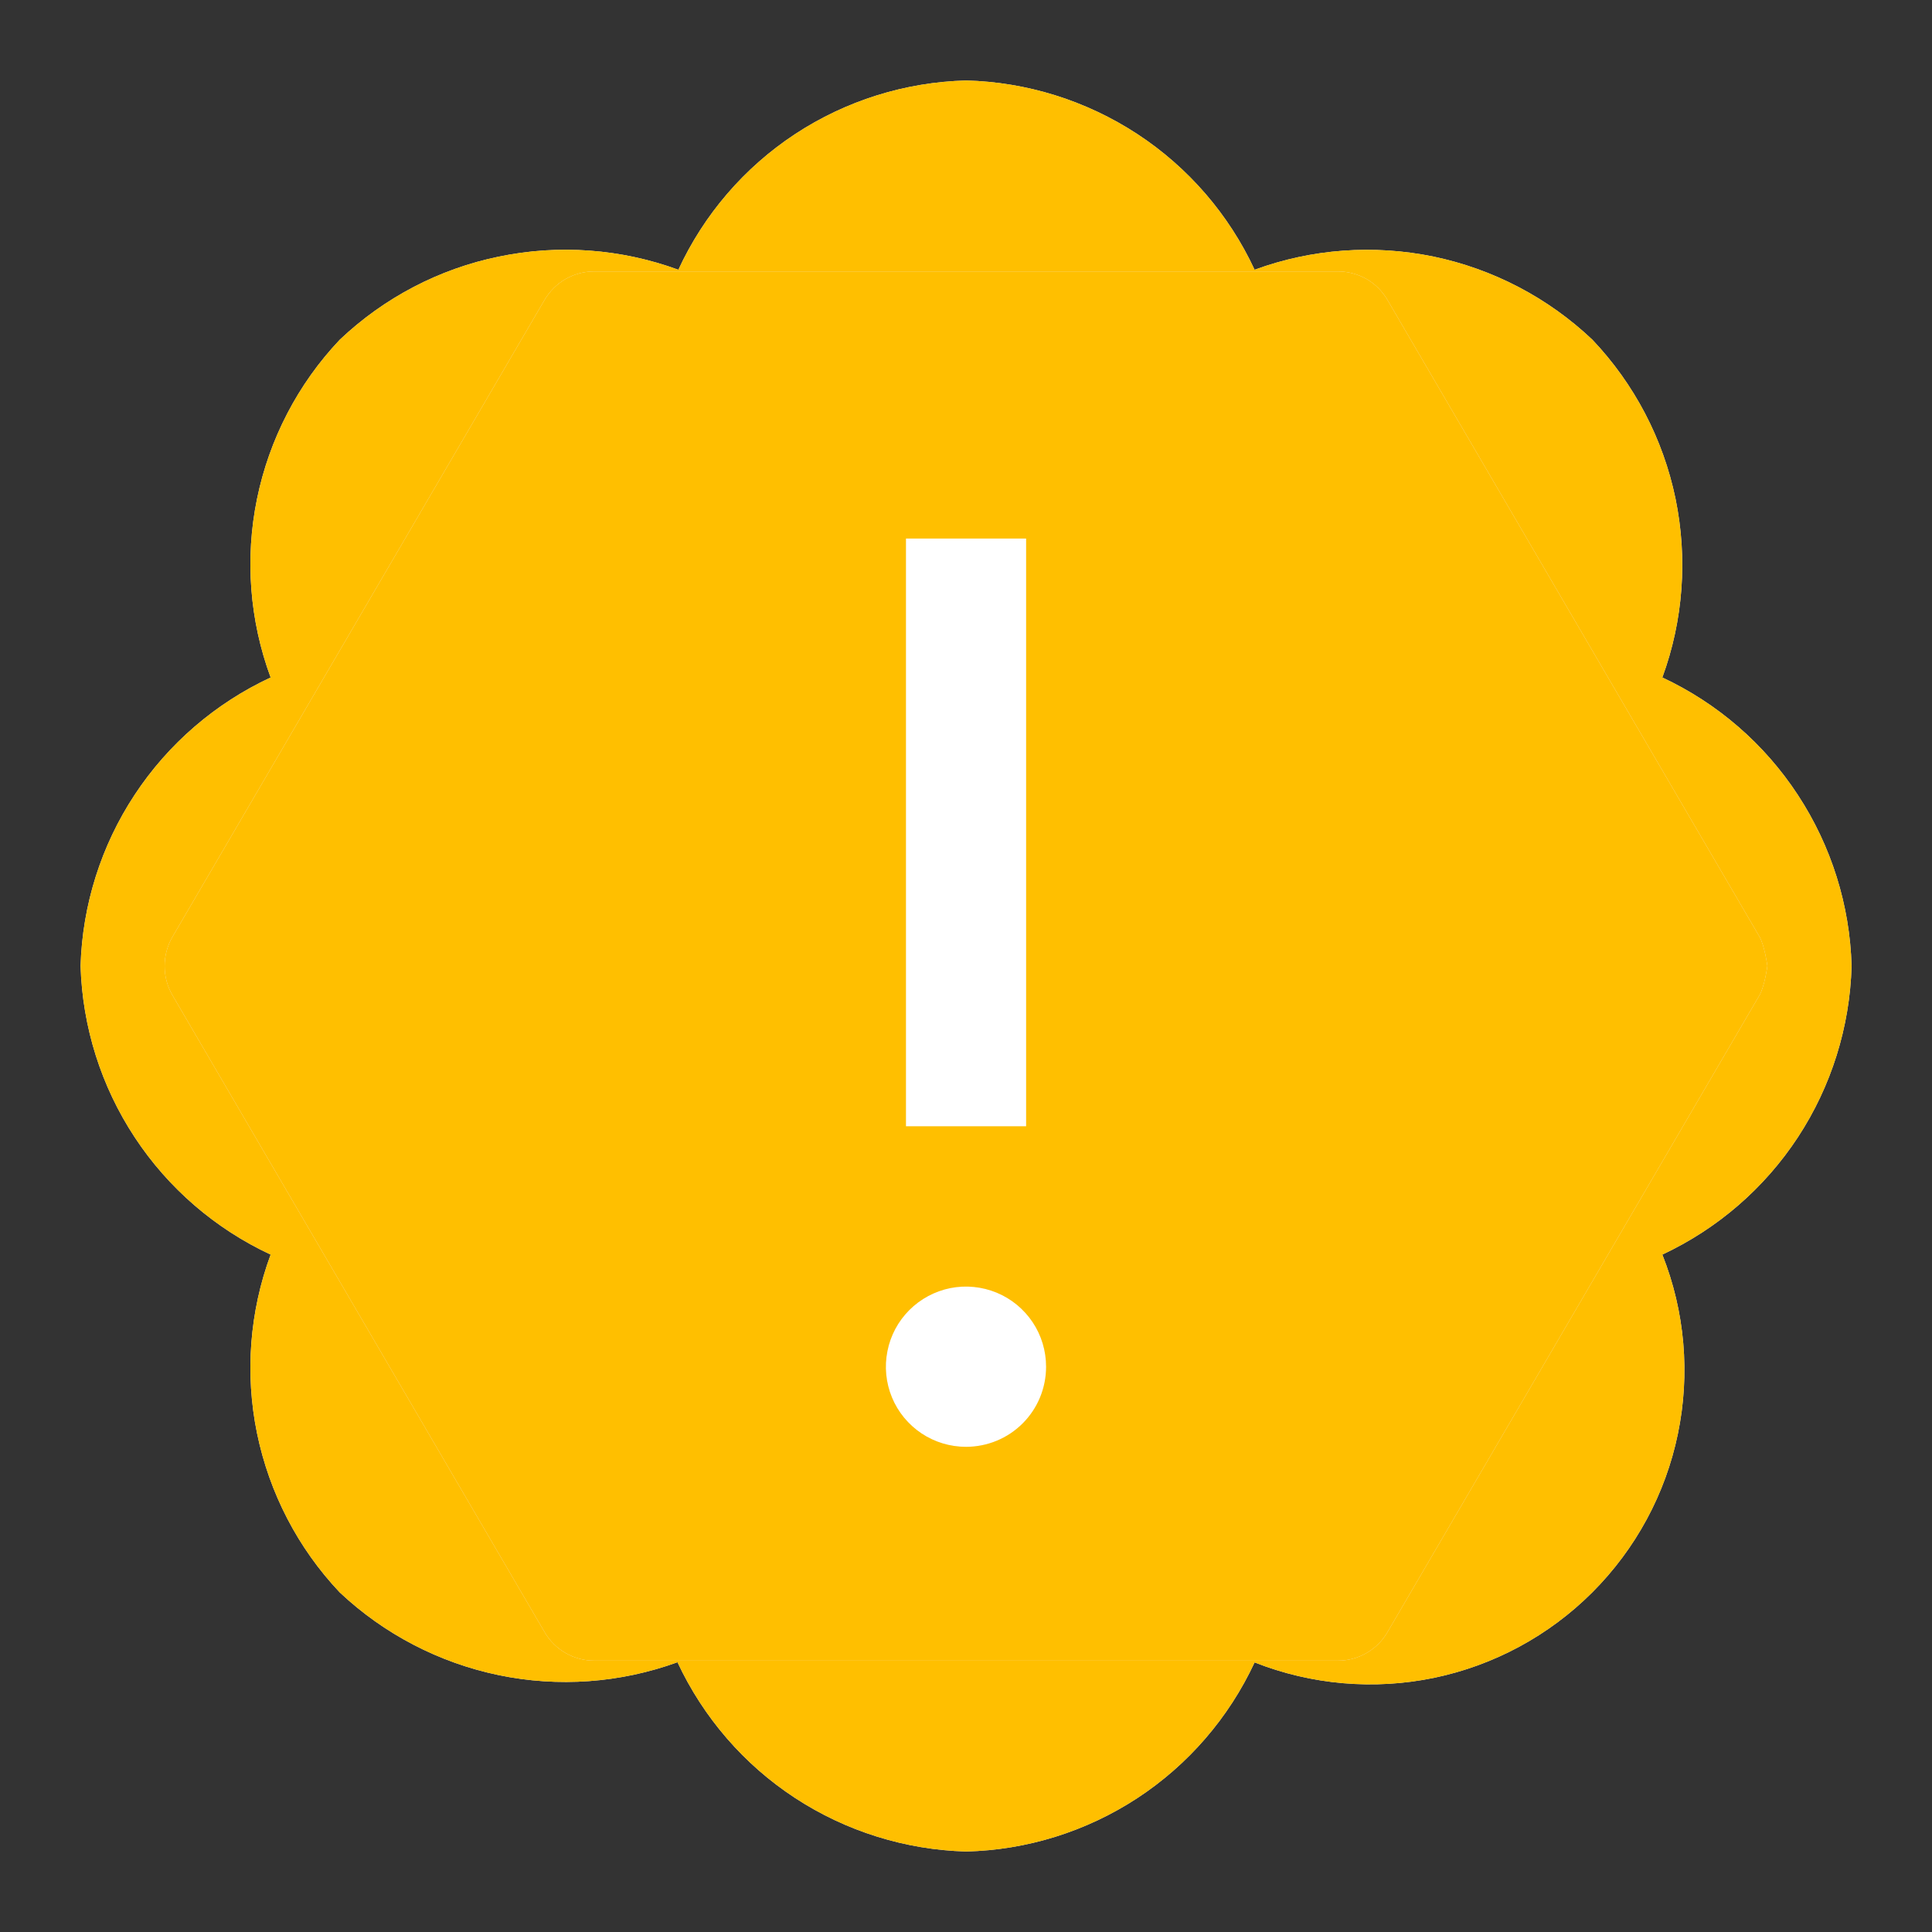 <svg width="24" height="24" viewBox="0 0 24 24" fill="none" xmlns="http://www.w3.org/2000/svg">
<rect x="0" y="0" width="24" height="24" fill="#333333" stroke="none"/>
<path d="M23.001 12C22.98 11.244 22.749 10.508 22.333 9.874C21.919 9.242 21.336 8.736 20.65 8.416C20.911 7.705 20.966 6.936 20.814 6.195C20.66 5.452 20.302 4.769 19.781 4.22C19.231 3.699 18.549 3.342 17.806 3.187C17.065 3.035 16.296 3.09 15.585 3.351C15.266 2.664 14.761 2.08 14.128 1.665C13.495 1.251 12.758 1.019 12.001 1C11.245 1.02 10.51 1.25 9.878 1.665C9.246 2.081 8.744 2.665 8.427 3.351C7.715 3.09 6.943 3.033 6.2 3.187C5.456 3.339 4.772 3.698 4.221 4.22C3.7 4.77 3.345 5.455 3.193 6.196C3.041 6.937 3.1 7.706 3.362 8.416C2.675 8.736 2.089 9.241 1.673 9.873C1.256 10.505 1.023 11.243 1.001 12C1.024 12.758 1.256 13.494 1.673 14.127C2.089 14.76 2.675 15.265 3.362 15.585C3.1 16.294 3.041 17.064 3.193 17.805C3.346 18.547 3.7 19.231 4.22 19.781C4.77 20.299 5.454 20.655 6.195 20.809C6.936 20.963 7.705 20.907 8.416 20.649C8.737 21.335 9.241 21.919 9.875 22.334C10.507 22.748 11.245 22.979 12.001 23C12.758 22.982 13.495 22.751 14.128 22.337C14.761 21.922 15.266 21.337 15.585 20.651C16.293 20.93 17.068 20.997 17.813 20.843C18.558 20.688 19.242 20.319 19.78 19.781C20.319 19.242 20.689 18.559 20.843 17.813C20.998 17.067 20.931 16.292 20.65 15.585C21.336 15.264 21.919 14.76 22.335 14.126C22.749 13.494 22.98 12.757 23.001 12Z" fill="#F1F2F3"/>
<path d="M23.001 12C22.98 11.244 22.749 10.508 22.333 9.874C21.919 9.242 21.336 8.736 20.65 8.416C20.911 7.705 20.966 6.936 20.814 6.195C20.66 5.452 20.302 4.769 19.781 4.22C19.231 3.699 18.549 3.342 17.806 3.187C17.065 3.035 16.296 3.09 15.585 3.351C15.266 2.664 14.761 2.08 14.128 1.665C13.495 1.251 12.758 1.019 12.001 1C11.245 1.02 10.51 1.25 9.878 1.665C9.246 2.081 8.744 2.665 8.427 3.351C7.715 3.09 6.943 3.033 6.2 3.187C5.456 3.339 4.772 3.698 4.221 4.22C3.7 4.77 3.345 5.455 3.193 6.196C3.041 6.937 3.1 7.706 3.362 8.416C2.675 8.736 2.089 9.241 1.673 9.873C1.256 10.505 1.023 11.243 1.001 12C1.024 12.758 1.256 13.494 1.673 14.127C2.089 14.76 2.675 15.265 3.362 15.585C3.1 16.294 3.041 17.064 3.193 17.805C3.346 18.547 3.7 19.231 4.22 19.781C4.77 20.299 5.454 20.655 6.195 20.809C6.936 20.963 7.705 20.907 8.416 20.649C8.737 21.335 9.241 21.919 9.875 22.334C10.507 22.748 11.245 22.979 12.001 23C12.758 22.982 13.495 22.751 14.128 22.337C14.761 21.922 15.266 21.337 15.585 20.651C16.293 20.93 17.068 20.997 17.813 20.843C18.558 20.688 19.242 20.319 19.78 19.781C20.319 19.242 20.689 18.559 20.843 17.813C20.998 17.067 20.931 16.292 20.65 15.585C21.336 15.264 21.919 14.76 22.335 14.126C22.749 13.494 22.98 12.757 23.001 12Z" fill="#FFBF00"/>
<path d="M20.911 11.669L16.733 4.519C16.677 4.422 16.596 4.341 16.498 4.285C16.401 4.229 16.291 4.199 16.179 4.199H7.821C7.709 4.2 7.599 4.229 7.502 4.285C7.405 4.341 7.324 4.422 7.268 4.519L3.089 11.67C3.031 11.77 3 11.884 3 12.001C3 12.117 3.031 12.231 3.089 12.331L7.268 19.482C7.324 19.579 7.405 19.659 7.502 19.715C7.6 19.771 7.71 19.801 7.822 19.801H16.179C16.291 19.801 16.402 19.771 16.499 19.715C16.596 19.659 16.677 19.579 16.733 19.482L20.911 12.33C20.969 12.23 21 11.999 21 11.999C21 11.999 20.969 11.77 20.911 11.669Z" fill="#92939E"/>
<path d="M20.911 11.669L16.733 4.519C16.677 4.422 16.596 4.341 16.498 4.285C16.401 4.229 16.291 4.199 16.179 4.199H7.821C7.709 4.2 7.599 4.229 7.502 4.285C7.405 4.341 7.324 4.422 7.268 4.519L3.089 11.67C3.031 11.77 3 11.884 3 12.001C3 12.117 3.031 12.231 3.089 12.331L7.268 19.482C7.324 19.579 7.405 19.659 7.502 19.715C7.6 19.771 7.71 19.801 7.822 19.801H16.179C16.291 19.801 16.402 19.771 16.499 19.715C16.596 19.659 16.677 19.579 16.733 19.482L20.911 12.33C20.969 12.23 21 11.999 21 11.999C21 11.999 20.969 11.77 20.911 11.669Z" fill="white"/>
<path d="M21.856 11.634L17.235 3.725C17.173 3.618 17.083 3.528 16.976 3.466C16.868 3.405 16.746 3.372 16.622 3.372H7.378C7.254 3.372 7.132 3.405 7.024 3.467C6.917 3.529 6.828 3.618 6.765 3.725L2.144 11.635C2.079 11.746 2.045 11.872 2.045 12.001C2.045 12.129 2.079 12.255 2.144 12.366L6.766 20.276C6.828 20.383 6.918 20.472 7.025 20.534C7.133 20.596 7.254 20.629 7.379 20.629H16.623C16.747 20.629 16.869 20.596 16.976 20.534C17.084 20.472 17.173 20.383 17.235 20.276L21.856 12.365C21.921 12.254 21.955 11.999 21.955 11.999C21.955 11.999 21.921 11.745 21.856 11.634ZM11.254 6.69H12.747V13.991H11.254V6.69ZM12 17.973C11.803 17.973 11.611 17.915 11.447 17.806C11.283 17.696 11.155 17.541 11.08 17.359C11.005 17.177 10.985 16.977 11.024 16.784C11.062 16.59 11.157 16.413 11.296 16.274C11.435 16.135 11.613 16.04 11.806 16.001C11.999 15.963 12.199 15.983 12.381 16.058C12.563 16.133 12.718 16.261 12.828 16.425C12.937 16.588 12.995 16.781 12.995 16.978C12.995 17.242 12.891 17.495 12.704 17.682C12.517 17.869 12.264 17.973 12 17.973Z" fill="#F1F2F3"/>
<path d="M21.856 11.634L17.235 3.725C17.173 3.618 17.083 3.528 16.976 3.466C16.868 3.405 16.746 3.372 16.622 3.372H7.378C7.254 3.372 7.132 3.405 7.024 3.467C6.917 3.529 6.828 3.618 6.765 3.725L2.144 11.635C2.079 11.746 2.045 11.872 2.045 12.001C2.045 12.129 2.079 12.255 2.144 12.366L6.766 20.276C6.828 20.383 6.918 20.472 7.025 20.534C7.133 20.596 7.254 20.629 7.379 20.629H16.623C16.747 20.629 16.869 20.596 16.976 20.534C17.084 20.472 17.173 20.383 17.235 20.276L21.856 12.365C21.921 12.254 21.955 11.999 21.955 11.999C21.955 11.999 21.921 11.745 21.856 11.634ZM11.254 6.69H12.747V13.991H11.254V6.69ZM12 17.973C11.803 17.973 11.611 17.915 11.447 17.806C11.283 17.696 11.155 17.541 11.08 17.359C11.005 17.177 10.985 16.977 11.024 16.784C11.062 16.59 11.157 16.413 11.296 16.274C11.435 16.135 11.613 16.04 11.806 16.001C11.999 15.963 12.199 15.983 12.381 16.058C12.563 16.133 12.718 16.261 12.828 16.425C12.937 16.588 12.995 16.781 12.995 16.978C12.995 17.242 12.891 17.495 12.704 17.682C12.517 17.869 12.264 17.973 12 17.973Z" fill="#FFBF00"/>
</svg>
